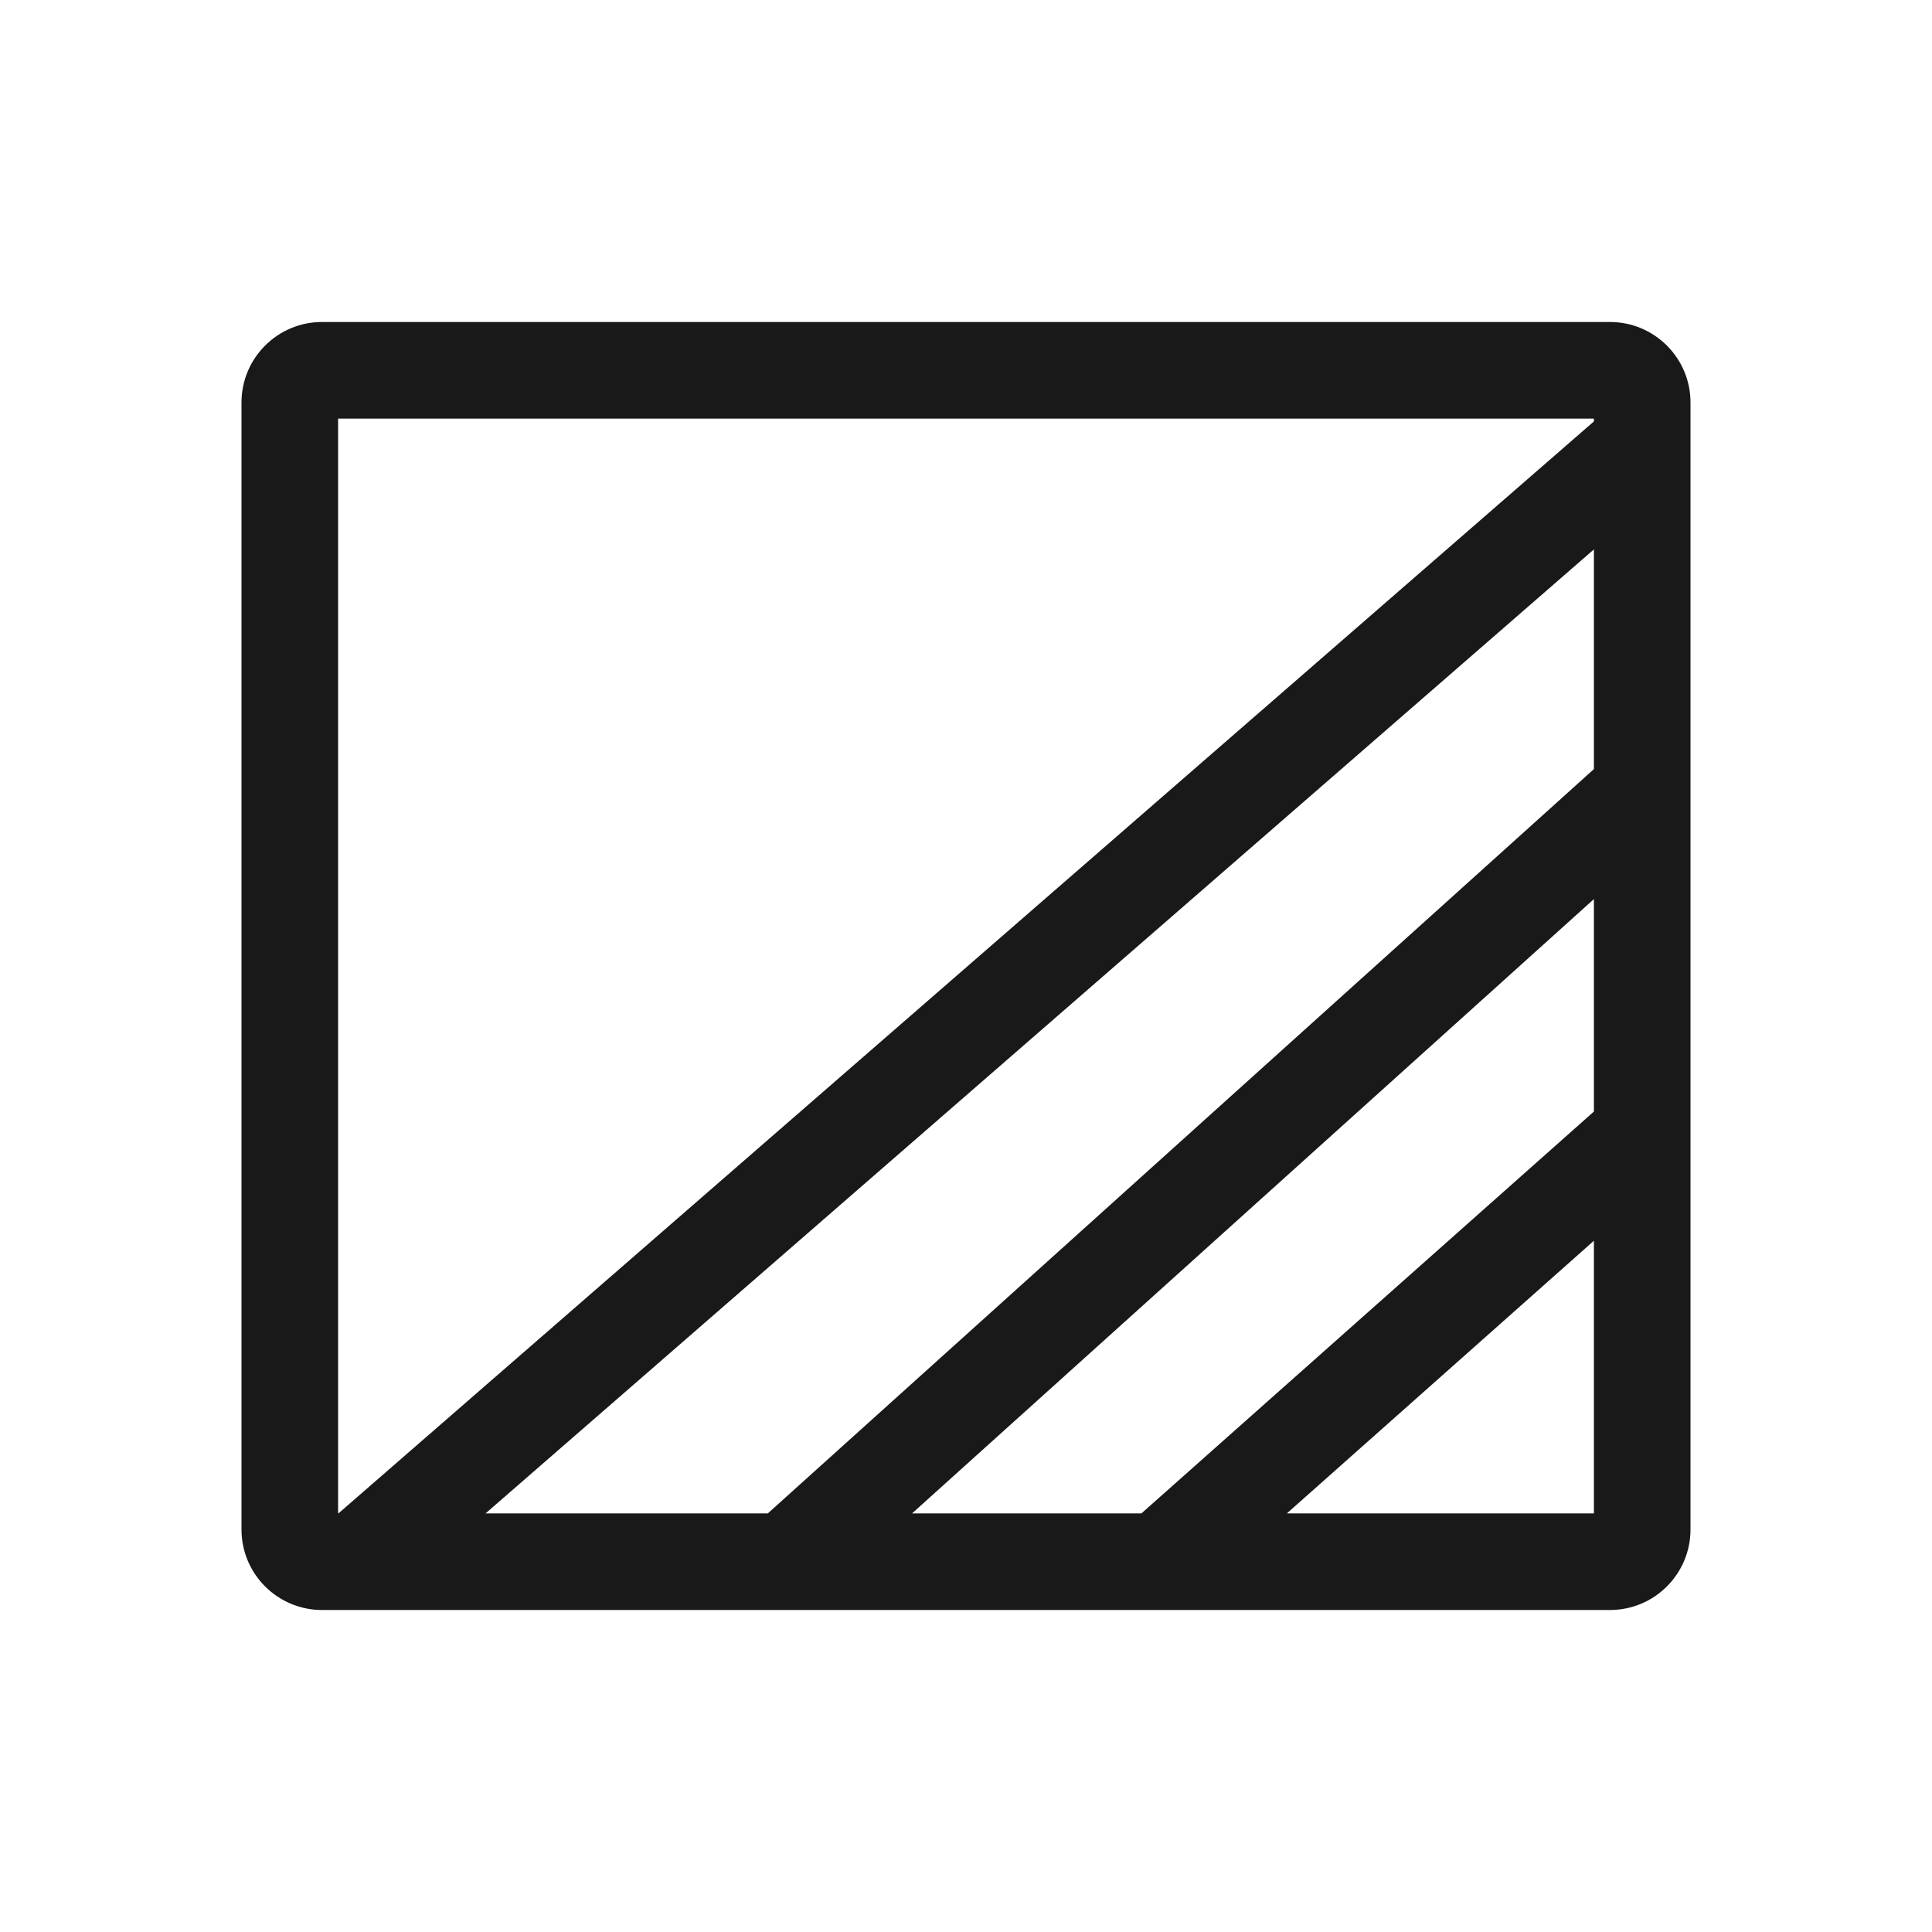 <?xml version="1.0" encoding="UTF-8"?>
<svg width="24px" height="24px" viewBox="0 0 24 24" version="1.1" xmlns="http://www.w3.org/2000/svg" xmlns:xlink="http://www.w3.org/1999/xlink">
    <title>清晰度</title>
    <g id="清晰度" stroke="none" stroke-width="1" fill="none" fill-rule="evenodd">
        <g id="0.图标/线型/icons_outlined_empty-screen" opacity="0.8"></g>
        <path d="M20,4 C20.552,4 21,4.448 21,5 L21,19 C21,19.552 20.552,20 20,20 L4,20 C3.448,20 3,19.552 3,19 L3,5 C3,4.448 3.448,4 4,4 L20,4 Z M19.8,5.2 L4.2,5.2 L4.2,18.8 L4.204,18.8 L19.8,5.235 L19.8,5.2 Z M19.8,6.825 L6.032,18.8 L9.538,18.8 L19.8,9.554 L19.8,6.825 Z M19.8,11.169 L11.33,18.8 L14.179,18.8 L19.8,13.808 L19.8,11.169 Z M19.8,15.413 L15.986,18.8 L19.8,18.8 L19.8,15.413 Z" id="形状结合" fill-opacity="0.9" fill="#000000"></path>
    </g>
</svg>